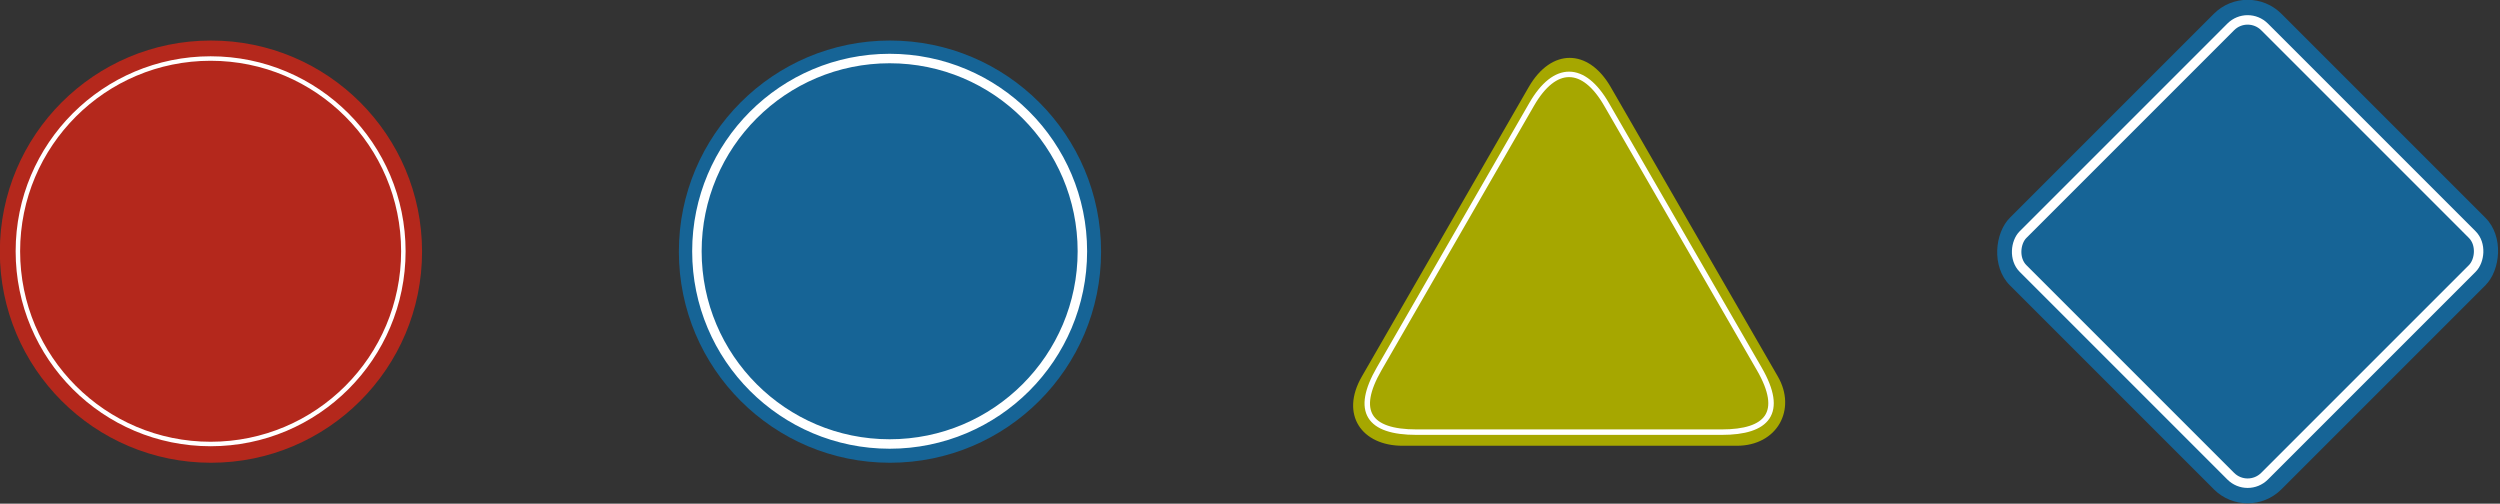 <?xml version="1.0" encoding="UTF-8" standalone="no"?>
<!-- Created with Inkscape (http://www.inkscape.org/) -->

<svg
   xmlns:dc="http://purl.org/dc/elements/1.1/"
   xmlns:cc="http://creativecommons.org/ns#"
   xmlns:rdf="http://www.w3.org/1999/02/22-rdf-syntax-ns#"
   xmlns:svg="http://www.w3.org/2000/svg"
   xmlns="http://www.w3.org/2000/svg"
   xmlns:xlink="http://www.w3.org/1999/xlink"
   xmlns:sodipodi="http://sodipodi.sourceforge.net/DTD/sodipodi-0.dtd"
   xmlns:inkscape="http://www.inkscape.org/namespaces/inkscape"
   width="313.601"
   height="63.178"
   id="svg2254"
   sodipodi:version="0.32"
   inkscape:version="0.47pre4 r22446"
   sodipodi:docname="kuba_information_icons_set.svg"
   inkscape:output_extension="org.inkscape.output.svg.inkscape"
   version="1.0"
   inkscape:export-filename="C:\joanna\Gfx\drawings_vector\admin\collections\kuba_information_icons_set.png"
   inkscape:export-xdpi="182.23772"
   inkscape:export-ydpi="182.23772">
  <rect width="100%" height="100%" fill="#333333" stroke="none"/>
  <defs
     id="defs3">
    <inkscape:perspective
       sodipodi:type="inkscape:persp3d"
       inkscape:vp_x="-50 : 600 : 1"
       inkscape:vp_y="0 : 1000 : 0"
       inkscape:vp_z="700 : 600 : 1"
       inkscape:persp3d-origin="300 : 400 : 1"
       id="perspective60" />
    <linearGradient
       y2="390.783"
       x2="311.274"
       y1="377.953"
       x1="302.736"
       gradientTransform="matrix(1.952, 0, 0, 1.842, -206.402, -329.778)"
       gradientUnits="userSpaceOnUse"
       id="linearGradient4733"
       xlink:href="#linearGradient4554"
       inkscape:collect="always" />
    <linearGradient
       gradientUnits="userSpaceOnUse"
       y2="390.493"
       x2="414.39"
       y1="376.137"
       x1="401.934"
       gradientTransform="scale(1, 1)"
       id="linearGradient4744"
       xlink:href="#linearGradient4738"
       inkscape:collect="always" />
    <linearGradient
       id="linearGradient4568">
      <stop
         id="stop4570"
         offset="0"
         style="stop-color: rgb(225, 43, 28); stop-opacity: 1;" />
      <stop
         id="stop4572"
         offset="1"
         style="stop-color: rgb(152, 11, 0); stop-opacity: 1;" />
    </linearGradient>
    <linearGradient
       y2="387.439"
       x2="332.025"
       y1="369.98"
       x1="314.565"
       gradientUnits="userSpaceOnUse"
       id="linearGradient4693"
       xlink:href="#linearGradient4568"
       inkscape:collect="always" />
    <linearGradient
       inkscape:collect="always"
       xlink:href="#linearGradient4554"
       id="linearGradient3711"
       gradientUnits="userSpaceOnUse"
       gradientTransform="matrix(1.952, 0, 0, 1.842, -428.714, -277.301)"
       x1="302.736"
       y1="377.953"
       x2="311.274"
       y2="390.783" />
    <linearGradient
       inkscape:collect="always"
       xlink:href="#linearGradient4886"
       id="linearGradient3709"
       gradientUnits="userSpaceOnUse"
       x1="314.565"
       y1="369.98"
       x2="332.025"
       y2="387.439" />
    <linearGradient
       inkscape:collect="always"
       xlink:href="#linearGradient4554"
       id="linearGradient3695"
       gradientUnits="userSpaceOnUse"
       gradientTransform="translate(-305.322, 52.477)"
       x1="808.126"
       y1="362.581"
       x2="832.683"
       y2="400.04" />
    <linearGradient
       id="linearGradient4886">
      <stop
         id="stop4888"
         offset="0"
         style="stop-color: rgb(28, 151, 225); stop-opacity: 1;" />
      <stop
         id="stop4890"
         offset="1"
         style="stop-color: rgb(0, 103, 152); stop-opacity: 1;" />
    </linearGradient>
    <linearGradient
       inkscape:collect="always"
       xlink:href="#linearGradient4886"
       id="linearGradient3691"
       gradientUnits="userSpaceOnUse"
       gradientTransform="translate(-178.788, 253.002)"
       x1="838.01"
       y1="-320.497"
       x2="909.216"
       y2="-321.473" />
    <linearGradient
       id="linearGradient4738">
      <stop
         id="stop4740"
         offset="0"
         style="stop-color: rgb(255, 255, 255); stop-opacity: 0.727;" />
      <stop
         id="stop4742"
         offset="1"
         style="stop-color: rgb(255, 255, 255); stop-opacity: 1;" />
    </linearGradient>
    <linearGradient
       id="linearGradient4554">
      <stop
         id="stop4556"
         offset="0"
         style="stop-color: rgb(255, 255, 255); stop-opacity: 1;" />
      <stop
         id="stop4558"
         offset="1"
         style="stop-color: rgb(255, 255, 255); stop-opacity: 0;" />
    </linearGradient>
    <linearGradient
       y2="359.151"
       x2="745.218"
       y1="328.409"
       x1="714.002"
       gradientTransform="matrix(0.902, 0, 0, 1.109, -143.062, 50.646)"
       gradientUnits="userSpaceOnUse"
       id="linearGradient6127"
       xlink:href="#linearGradient4554"
       inkscape:collect="always" />
    <linearGradient
       id="linearGradient5028">
      <stop
         style="stop-color: rgb(255, 253, 38); stop-opacity: 1;"
         offset="0"
         id="stop5030" />
      <stop
         style="stop-color: rgb(150, 127, 0); stop-opacity: 1;"
         offset="1"
         id="stop5032" />
    </linearGradient>
    <linearGradient
       y2="424.728"
       x2="649.376"
       y1="387.405"
       x1="621.354"
       gradientTransform="matrix(1.061, 0, 0, 0.942, -143.062, 50.646)"
       gradientUnits="userSpaceOnUse"
       id="linearGradient6125"
       xlink:href="#linearGradient5028"
       inkscape:collect="always" />
    <linearGradient
       inkscape:collect="always"
       xlink:href="#linearGradient4738"
       id="linearGradient2314"
       gradientUnits="userSpaceOnUse"
       gradientTransform="matrix(0.646, 0, 0, 0.876, 18.075, 154.377)"
       x1="786.646"
       y1="302.44"
       x2="818.391"
       y2="338.764" />
    <linearGradient
       inkscape:collect="always"
       xlink:href="#linearGradient4738"
       id="linearGradient2316"
       gradientUnits="userSpaceOnUse"
       gradientTransform="matrix(0.639, 0, 0, 1.566, -305.377, 53.818)"
       x1="1313.43"
       y1="237.961"
       x2="1333.007"
       y2="258.769" />
    <linearGradient
       inkscape:collect="always"
       xlink:href="#linearGradient4738"
       id="linearGradient2318"
       gradientUnits="userSpaceOnUse"
       gradientTransform="matrix(0.706, 0, 0, 0.957, -378.254, 132.783)"
       x1="786.646"
       y1="302.44"
       x2="818.391"
       y2="338.764" />
    <linearGradient
       inkscape:collect="always"
       xlink:href="#linearGradient4738"
       id="linearGradient2322"
       gradientUnits="userSpaceOnUse"
       gradientTransform="matrix(0.646, 0, 0, 0.876, -151.443, -50.61)"
       x1="786.646"
       y1="302.44"
       x2="818.391"
       y2="338.764" />
    <linearGradient
       inkscape:collect="always"
       xlink:href="#linearGradient4554"
       id="linearGradient2325"
       gradientUnits="userSpaceOnUse"
       gradientTransform="matrix(0.902, 0, 0, 1.109, -312.58, -154.341)"
       x1="714.002"
       y1="328.409"
       x2="745.218"
       y2="359.151" />
    <linearGradient
       inkscape:collect="always"
       xlink:href="#linearGradient5028"
       id="linearGradient2328"
       gradientUnits="userSpaceOnUse"
       gradientTransform="matrix(1.061, 0, 0, 0.942, -312.58, -154.341)"
       x1="621.354"
       y1="387.405"
       x2="649.376"
       y2="424.728" />
    <linearGradient
       inkscape:collect="always"
       xlink:href="#linearGradient4554"
       id="linearGradient2332"
       gradientUnits="userSpaceOnUse"
       gradientTransform="translate(-399.013, -162.24)"
       x1="808.126"
       y1="362.581"
       x2="832.683"
       y2="400.04" />
    <linearGradient
       inkscape:collect="always"
       xlink:href="#linearGradient4738"
       id="linearGradient2336"
       gradientUnits="userSpaceOnUse"
       gradientTransform="matrix(0.639, 0, 0, 1.566, -399.067, -160.899)"
       x1="1313.43"
       y1="237.961"
       x2="1333.007"
       y2="258.769" />
    <linearGradient
       inkscape:collect="always"
       xlink:href="#linearGradient4886"
       id="linearGradient2339"
       gradientUnits="userSpaceOnUse"
       gradientTransform="translate(-396.865, 167.424)"
       x1="838.01"
       y1="-320.497"
       x2="909.216"
       y2="-321.473" />
    <linearGradient
       inkscape:collect="always"
       xlink:href="#linearGradient4738"
       id="linearGradient2344"
       gradientUnits="userSpaceOnUse"
       gradientTransform="matrix(0.706, 0, 0, 0.957, -290.58, -78.44)"
       x1="786.646"
       y1="302.44"
       x2="818.391"
       y2="338.764" />
    <linearGradient
       inkscape:collect="always"
       xlink:href="#linearGradient4554"
       id="linearGradient2347"
       gradientUnits="userSpaceOnUse"
       gradientTransform="matrix(1.952, 0, 0, 1.842, -341.04, -488.523)"
       x1="302.736"
       y1="377.953"
       x2="311.274"
       y2="390.783" />
    <linearGradient
       inkscape:collect="always"
       xlink:href="#linearGradient4554"
       id="linearGradient2352"
       gradientUnits="userSpaceOnUse"
       gradientTransform="matrix(1.952, 0, 0, 1.842, -426.217, -488.523)"
       x1="302.736"
       y1="377.953"
       x2="311.274"
       y2="390.783" />
    <linearGradient
       inkscape:collect="always"
       xlink:href="#linearGradient4738"
       id="linearGradient2355"
       gradientUnits="userSpaceOnUse"
       gradientTransform="matrix(1, 0, 0, 1, -219.815, -158.745)"
       x1="401.934"
       y1="376.137"
       x2="414.39"
       y2="390.493" />
  </defs>
  <sodipodi:namedview
     id="base"
     pagecolor="#ffffff"
     bordercolor="#666666"
     borderopacity="1.0"
     inkscape:pageopacity="0.0"
     inkscape:pageshadow="2"
     inkscape:zoom="1.1084842"
     inkscape:cx="141.53239"
     inkscape:cy="24.218608"
     inkscape:current-layer="layer1"
     inkscape:document-units="px"
     inkscape:window-width="1198"
     inkscape:window-height="744"
     inkscape:window-x="40"
     inkscape:window-y="0"
     showgrid="false"
     inkscape:window-maximized="0" />
  <g
     id="layer1"
     inkscape:label="Layer 1"
     inkscape:groupmode="layer"
     transform="translate(-164.604, -196.709)">
    <path
       transform="matrix(1.896, 0, 0, 1.896, -426.217, -488.523)"
       d="m 339.538,378.058 c 0,7.714 -6.253,13.967 -13.967,13.967 -7.714,0 -13.967,-6.253 -13.967,-13.967 0,-7.714 6.253,-13.967 13.967,-13.967 7.714,0 13.967,6.253 13.967,13.967 z"
       sodipodi:ry="13.966679"
       sodipodi:rx="13.966679"
       sodipodi:cy="378.05789"
       sodipodi:cx="325.57108"
       id="path4531"
       style="overflow: visible; marker: none; fill: rgb(180, 40, 28); fill-opacity: 1; fill-rule: nonzero; stroke: none; stroke-width: 3.625; stroke-linecap: butt; stroke-linejoin: miter; stroke-miterlimit: 4; stroke-dashoffset: 0pt; stroke-opacity: 1; visibility: visible; display: inline;"
       sodipodi:type="arc"
       inkscape:export-filename="/home/worldmaker/repos/hce-bee/static/error.png"
       inkscape:export-xdpi="40.779999"
       inkscape:export-ydpi="40.779999" />
    <path
       transform="matrix(1.731, 0, 0, 1.731, -372.539, -426.191)"
       d="m 339.538,378.058 c 0,7.714 -6.253,13.967 -13.967,13.967 -7.714,0 -13.967,-6.253 -13.967,-13.967 0,-7.714 6.253,-13.967 13.967,-13.967 7.714,0 13.967,6.253 13.967,13.967 z"
       sodipodi:ry="13.966679"
       sodipodi:rx="13.966679"
       sodipodi:cy="378.05789"
       sodipodi:cx="325.57108"
       id="path4533"
       style="overflow: visible; marker: none; fill: url(#linearGradient4693) rgb(0, 0, 0); fill-opacity: 1; fill-rule: nonzero; stroke: rgb(255, 255, 255); stroke-width: 0.325; stroke-linecap: butt; stroke-linejoin: miter; stroke-miterlimit: 4; stroke-dashoffset: 0pt; stroke-opacity: 1; visibility: visible; display: inline;"
       sodipodi:type="arc"
       inkscape:export-filename="/home/worldmaker/repos/hce-bee/static/error.png"
       inkscape:export-xdpi="40.779999"
       inkscape:export-ydpi="40.779999" />
    <path
       id="rect4574"
       d="M 177.62,219.885 C 177.397,220.108 177.439,220.459 177.662,220.681 L 185.245,228.265 L 177.62,235.89 C 177.397,236.113 177.397,236.505 177.62,236.728 L 182.648,241.756 C 182.871,241.979 183.221,241.937 183.444,241.714 L 191.069,234.089 L 198.694,241.714 C 198.917,241.937 199.268,241.979 199.49,241.756 L 204.518,236.728 C 204.741,236.505 204.741,236.113 204.518,235.89 L 196.893,228.265 L 204.518,220.639 C 204.741,220.417 204.741,220.108 204.518,219.885 L 199.49,214.858 C 199.268,214.635 198.917,214.593 198.694,214.816 L 191.069,222.441 L 183.486,214.858 C 183.263,214.635 182.871,214.635 182.648,214.858 L 177.62,219.885 z"
       style="overflow: visible; marker: none; fill: url(#linearGradient2355) rgb(0, 0, 0); fill-opacity: 1; fill-rule: nonzero; stroke: none; stroke-width: 0.616; stroke-linecap: butt; stroke-linejoin: miter; stroke-miterlimit: 4; stroke-dashoffset: 0pt; stroke-opacity: 1; visibility: visible; display: inline;"
       inkscape:export-filename="/home/worldmaker/repos/hce-bee/static/error.png"
       inkscape:export-xdpi="40.779999"
       inkscape:export-ydpi="40.779999" />
    <path
       id="path4537"
       d="M 191.069,204.132 C 177.722,204.132 166.894,214.96 166.894,228.307 C 166.894,234.719 169.511,240.45 173.59,244.779 C 175.709,227.278 190.479,213.671 208.548,213.671 C 209.036,213.671 209.488,213.77 209.97,213.79 C 205.549,208.039 198.878,204.132 191.069,204.132 z"
       style="overflow: visible; marker: none; fill: url(#linearGradient2352) rgb(0, 0, 0); fill-opacity: 1; fill-rule: nonzero; stroke: none; stroke-width: 0.616; stroke-linecap: butt; stroke-linejoin: miter; stroke-miterlimit: 4; stroke-dashoffset: 0pt; stroke-opacity: 1; visibility: visible; display: inline;"
       inkscape:export-filename="/home/worldmaker/repos/hce-bee/static/error.png"
       inkscape:export-xdpi="40.779999"
       inkscape:export-ydpi="40.779999" />
    <path
       transform="matrix(1.896, 0, 0, 1.896, -341.04, -488.523)"
       d="m 339.538,378.058 c 0,7.714 -6.253,13.967 -13.967,13.967 -7.714,0 -13.967,-6.253 -13.967,-13.967 0,-7.714 6.253,-13.967 13.967,-13.967 7.714,0 13.967,6.253 13.967,13.967 z"
       sodipodi:ry="13.966679"
       sodipodi:rx="13.966679"
       sodipodi:cy="378.05789"
       sodipodi:cx="325.57108"
       id="path4850"
       style="overflow: visible; marker: none; fill: rgb(22, 100, 150); fill-opacity: 1; fill-rule: nonzero; stroke: none; stroke-width: 3.625; stroke-linecap: butt; stroke-linejoin: miter; stroke-miterlimit: 4; stroke-dashoffset: 0pt; stroke-opacity: 1; visibility: visible; display: inline;"
       sodipodi:type="arc" />
    <path
       transform="matrix(1.731, 0, 0, 1.731, -287.362, -426.191)"
       d="m 339.538,378.058 c 0,7.714 -6.253,13.967 -13.967,13.967 -7.714,0 -13.967,-6.253 -13.967,-13.967 0,-7.714 6.253,-13.967 13.967,-13.967 7.714,0 13.967,6.253 13.967,13.967 z"
       sodipodi:ry="13.966679"
       sodipodi:rx="13.966679"
       sodipodi:cy="378.05789"
       sodipodi:cx="325.57108"
       id="path4852"
       style="overflow: visible; marker: none; fill: url(#linearGradient3709) rgb(0, 0, 0); fill-opacity: 1; fill-rule: nonzero; stroke: rgb(255, 255, 255); stroke-width: 0.686; stroke-linecap: butt; stroke-linejoin: miter; stroke-miterlimit: 4; stroke-dashoffset: 0pt; stroke-opacity: 1; visibility: visible; display: inline;"
       sodipodi:type="arc" />
    <path
       id="path4854"
       d="M 276.246,204.132 C 262.899,204.132 252.071,214.96 252.071,228.307 C 252.071,234.719 254.688,240.449 258.767,244.779 C 260.886,227.278 275.656,213.671 293.725,213.671 C 294.213,213.671 294.665,213.77 295.147,213.79 C 290.726,208.039 284.055,204.132 276.246,204.132 z"
       style="overflow: visible; marker: none; fill: url(#linearGradient2347) rgb(0, 0, 0); fill-opacity: 1; fill-rule: nonzero; stroke: none; stroke-width: 0.616; stroke-linecap: butt; stroke-linejoin: miter; stroke-miterlimit: 4; stroke-dashoffset: 0pt; stroke-opacity: 1; visibility: visible; display: inline;" />
    <path
       id="text4864"
       d="M 274.291,240.84 C 272.397,240.84 270.912,242.325 270.912,244.117 C 270.912,245.96 272.397,247.444 274.24,247.444 C 276.031,247.444 277.516,245.96 277.516,244.117 C 277.516,242.325 276.031,240.84 274.291,240.84 M 275.417,237.871 C 275.366,233.263 276.441,231.523 279.922,230.192 L 281.612,229.577 C 283.967,228.758 285.503,227.734 286.578,226.454 C 287.806,224.816 288.523,222.768 288.523,220.772 C 288.523,217.751 286.987,214.935 284.479,213.451 C 282.175,212.068 279.154,211.249 276.236,211.249 C 272.857,211.249 269.171,212.324 267.123,213.911 C 264.922,215.652 263.591,217.905 263.591,219.952 C 263.591,222.103 264.922,223.69 266.765,223.69 C 268.25,223.69 269.53,222.512 269.53,221.232 C 269.53,220.72 269.427,220.413 268.915,219.338 C 268.557,218.673 268.455,218.263 268.455,217.7 C 268.455,215.242 271.68,213.297 275.724,213.297 C 280.383,213.297 282.994,215.857 282.994,220.311 C 282.994,223.127 281.765,225.43 279.462,227.017 L 276.543,229.014 C 273.779,230.857 273.011,232.342 273.011,235.618 C 273.011,236.284 273.062,236.847 273.113,237.871 L 275.417,237.871"
       style="overflow: visible; marker: none; font-size: 51.196px; font-style: normal; font-variant: normal; font-weight: normal; font-stretch: normal; letter-spacing: normal; text-anchor: start; fill: url(#linearGradient2344) rgb(0, 0, 0); fill-opacity: 1; fill-rule: nonzero; stroke: none; stroke-width: 1px; stroke-linecap: butt; stroke-linejoin: miter; stroke-miterlimit: 4; stroke-dashoffset: 0pt; stroke-opacity: 1; visibility: visible; display: inline; font-family: URW Bookman L;" />
    <rect
       transform="matrix(0.707, 0.707, -0.707, 0.707, 0, 0)"
       ry="6"
       rx="6"
       y="-178.464"
       x="453.146"
       height="48.18"
       width="48.18"
       id="rect5057"
       style="overflow: visible; marker: none; fill: rgb(22, 100, 150); fill-opacity: 1; fill-rule: nonzero; stroke: none; stroke-width: 0.686; stroke-linecap: butt; stroke-linejoin: miter; stroke-miterlimit: 4; stroke-dashoffset: 0pt; stroke-opacity: 1; visibility: visible; display: inline;" />
    <rect
       transform="matrix(0.707, 0.707, -0.707, 0.707, 0, 0)"
       ry="3"
       rx="3"
       y="-175.803"
       x="455.808"
       height="42.857"
       width="42.857"
       id="rect5059"
       style="overflow: visible; marker: none; fill: url(#linearGradient2339) rgb(0, 0, 0); fill-opacity: 1; fill-rule: nonzero; stroke: rgb(255, 255, 255); stroke-width: 1.188; stroke-linecap: butt; stroke-linejoin: miter; stroke-miterlimit: 4; stroke-dashoffset: 0pt; stroke-opacity: 1; visibility: visible; display: inline;" />
    <path
       id="text5067"
       d="M 449.73,220.525 L 448.113,220.525 C 445.213,221.048 443.644,221.285 441.125,221.476 L 441.125,222.902 L 442.076,222.997 C 444.548,223.235 445.213,224.09 445.213,226.943 L 445.213,238.115 C 445.213,240.73 444.358,241.823 442.266,242.061 L 441.077,242.156 L 441.077,243.582 L 453.818,243.582 L 453.818,242.156 L 452.677,242.061 C 450.538,241.823 449.73,240.73 449.73,238.115 L 449.73,220.525 M 447.543,212.49 C 445.926,212.49 444.643,213.774 444.643,215.343 C 444.643,216.959 445.926,218.243 447.495,218.243 C 449.112,218.243 450.395,216.959 450.395,215.39 C 450.395,213.822 449.112,212.49 447.543,212.49"
       style="overflow: visible; marker: none; font-size: 47.541px; font-style: normal; font-variant: normal; font-weight: normal; font-stretch: normal; letter-spacing: normal; text-anchor: start; fill: url(#linearGradient2336) rgb(0, 0, 0); fill-opacity: 1; fill-rule: nonzero; stroke: none; stroke-width: 1px; stroke-linecap: butt; stroke-linejoin: miter; stroke-miterlimit: 4; stroke-dashoffset: 0pt; stroke-opacity: 1; visibility: visible; display: inline; font-family: URW Bookman L;" />
    <path
       id="rect5098"
       d="M 446.612,199.229 C 445.846,199.229 445.075,199.517 444.487,200.104 L 418.425,226.167 C 417.25,227.342 417.25,229.241 418.425,230.417 L 435.081,247.073 C 435.124,229.706 446.823,215.508 461.894,213.26 L 448.737,200.104 C 448.15,199.517 447.379,199.229 446.612,199.229 z"
       style="overflow: visible; marker: none; fill: url(#linearGradient2332) rgb(0, 0, 0); fill-opacity: 1; fill-rule: nonzero; stroke: none; stroke-width: 1.188; stroke-linecap: butt; stroke-linejoin: miter; stroke-miterlimit: 4; stroke-dashoffset: 0pt; stroke-opacity: 1; visibility: visible; display: inline;" />
    <path
       sodipodi:nodetypes="czzzzsz"
       id="path5333"
       d="M 356.37,207.626 L 335.433,243.939 C 332.679,248.714 335.406,252.626 340.558,252.626 L 382.464,252.626 C 387.573,252.626 389.996,248.053 387.62,243.939 L 366.651,207.626 C 363.848,202.772 359.194,202.729 356.37,207.626 z"
       style="overflow: visible; marker: none; fill: rgb(166, 167, 0); fill-opacity: 1; fill-rule: nonzero; stroke: none; stroke-width: 0.686; stroke-linecap: butt; stroke-linejoin: miter; stroke-miterlimit: 4; stroke-dashoffset: 0pt; stroke-opacity: 1; visibility: visible; display: inline;"
       inkscape:export-filename="/home/worldmaker/repos/hce-bee/static/warning.png"
       inkscape:export-xdpi="44.389999"
       inkscape:export-ydpi="44.389999" />
    <path
       sodipodi:nodetypes="czzzzsz"
       id="path5335"
       d="M 356.735,209.802 L 337.604,242.981 C 334.529,248.313 336.274,250.918 342.287,250.918 L 380.577,250.918 C 386.29,250.918 388.488,248.522 385.288,242.981 L 366.129,209.802 C 363.252,204.82 359.647,204.751 356.735,209.802 z"
       style="overflow: visible; marker: none; fill: url(#linearGradient2328) rgb(0, 0, 0); fill-opacity: 1; fill-rule: nonzero; stroke: rgb(255, 255, 255); stroke-width: 0.686; stroke-linecap: butt; stroke-linejoin: miter; stroke-miterlimit: 4; stroke-dashoffset: 0pt; stroke-opacity: 1; visibility: visible; display: inline;"
       inkscape:export-filename="/home/worldmaker/repos/hce-bee/static/warning.png"
       inkscape:export-xdpi="44.389999"
       inkscape:export-ydpi="44.389999" />
    <path
       id="path5337"
       d="M 361.451,206.034 C 359.827,206.025 358.189,207.29 356.733,209.815 L 337.608,242.972 C 334.533,248.304 336.283,250.909 342.295,250.909 L 345.264,250.909 C 345.263,250.792 345.233,250.683 345.233,250.565 C 345.233,235.259 357.225,222.769 372.608,221.003 L 366.139,209.815 C 364.701,207.325 363.076,206.043 361.451,206.034 z"
       style="overflow: visible; marker: none; fill: url(#linearGradient2325) rgb(0, 0, 0); fill-opacity: 1; fill-rule: nonzero; stroke: none; stroke-width: 0.686; stroke-linecap: butt; stroke-linejoin: miter; stroke-miterlimit: 4; stroke-dashoffset: 0pt; stroke-opacity: 1; visibility: visible; display: inline;"
       inkscape:export-filename="/home/worldmaker/repos/hce-bee/static/warning.png"
       inkscape:export-xdpi="44.389999"
       inkscape:export-ydpi="44.389999" />
    <path
       id="text5339"
       d="M 361.341,241.666 C 359.653,241.666 358.294,243.025 358.294,244.665 C 358.294,246.352 359.653,247.711 361.341,247.711 C 362.981,247.711 364.34,246.352 364.34,244.665 C 364.34,243.025 362.981,241.666 361.341,241.666 M 362.09,238.948 L 362.09,237.495 C 362.09,235.714 362.465,232.246 362.887,230.043 L 364.199,223.669 C 364.621,221.514 364.856,219.873 364.856,218.889 C 364.856,216.171 363.59,214.578 361.481,214.578 C 359.232,214.578 358.107,216.124 358.107,219.311 C 358.107,220.342 358.107,220.342 358.669,223.529 L 359.7,229.668 C 360.075,231.683 360.403,235.667 360.403,237.448 L 360.403,238.948 L 362.09,238.948"
       style="overflow: visible; marker: none; font-size: 46.865px; font-style: normal; font-variant: normal; font-weight: normal; font-stretch: normal; letter-spacing: normal; text-anchor: start; fill: url(#linearGradient2322) rgb(0, 0, 0); fill-opacity: 1; fill-rule: nonzero; stroke: none; stroke-width: 1px; stroke-linecap: butt; stroke-linejoin: miter; stroke-miterlimit: 4; stroke-dashoffset: 0pt; stroke-opacity: 1; visibility: visible; display: inline; font-family: URW Bookman L;"
       inkscape:export-filename="/home/worldmaker/repos/hce-bee/static/warning.png"
       inkscape:export-xdpi="44.389999"
       inkscape:export-ydpi="44.389999" />
  </g>
</svg>
